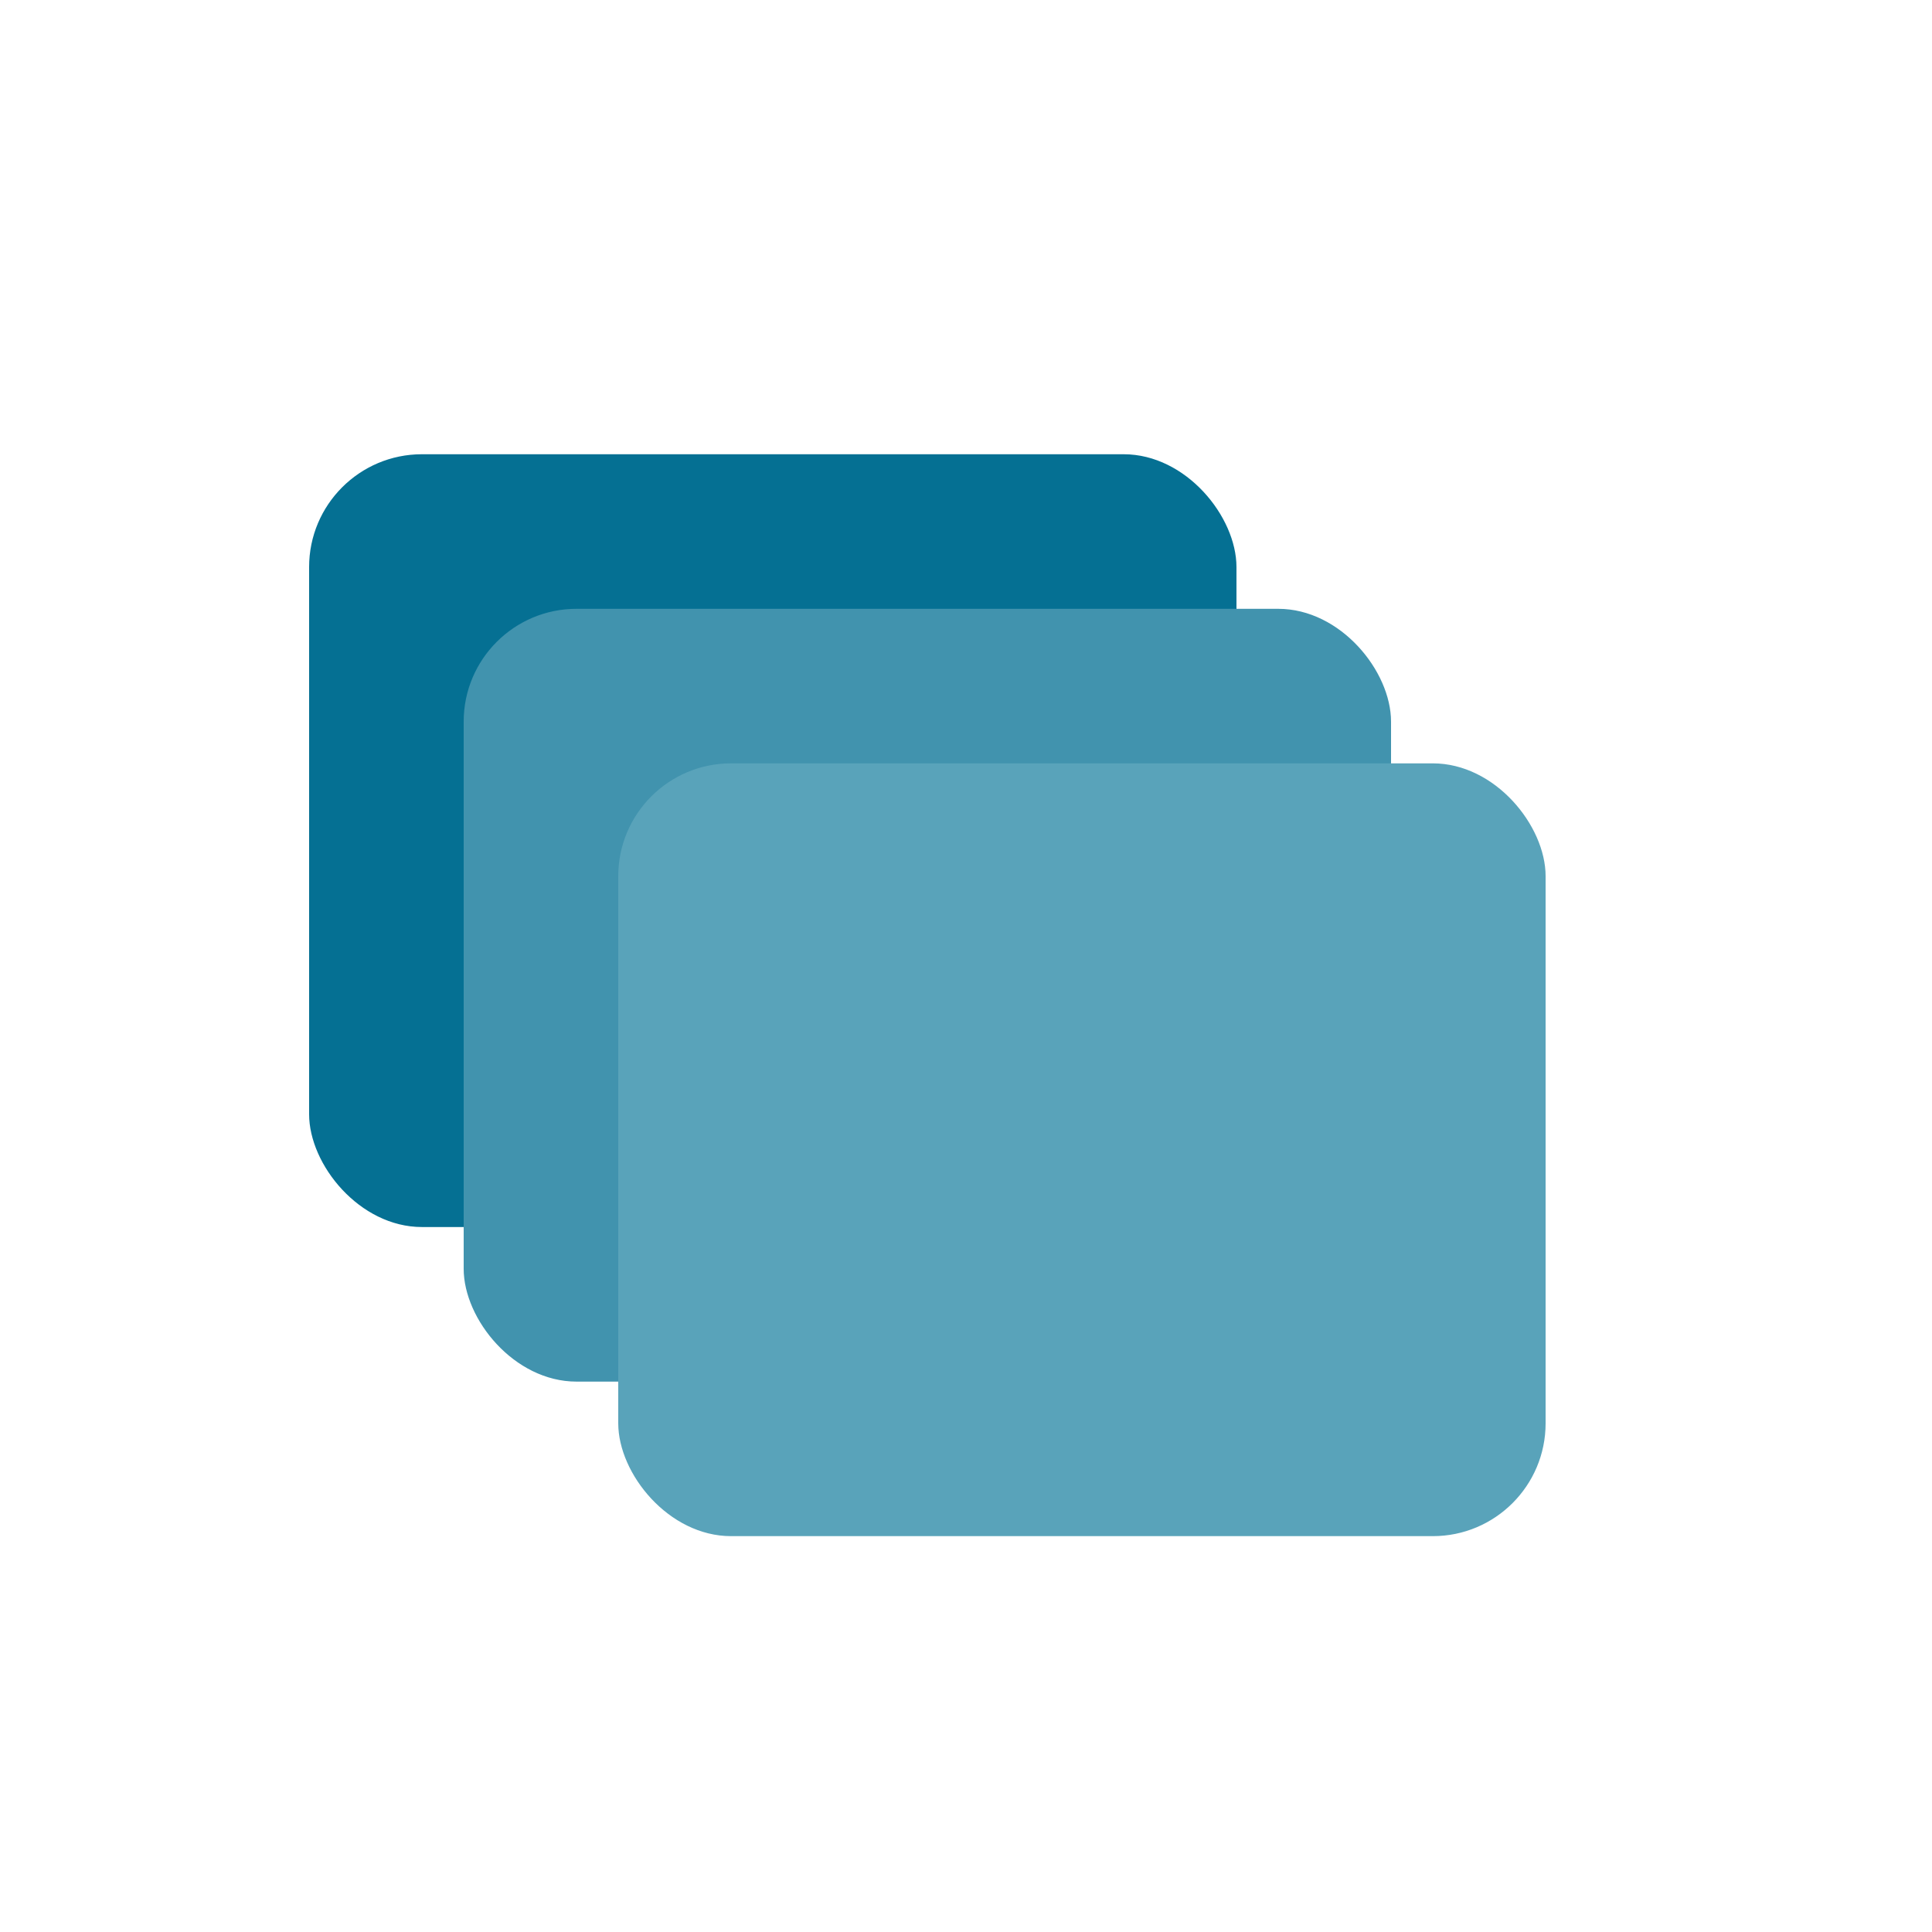<?xml version="1.0" encoding="UTF-8" standalone="no"?>
<!-- Created with Inkscape (http://www.inkscape.org/) -->

<svg
   width="250"
   height="250"
   viewBox="0 0 66.146 66.146"
   version="1.1"
   id="svg5"
   inkscape:version="1.1.1 (3bf5ae0d25, 2021-09-20, custom)"
   sodipodi:docname="icon.svg"
   xmlns:inkscape="http://www.inkscape.org/namespaces/inkscape"
   xmlns:sodipodi="http://sodipodi.sourceforge.net/DTD/sodipodi-0.dtd"
   xmlns="http://www.w3.org/2000/svg"
   xmlns:svg="http://www.w3.org/2000/svg">
  <defs
     id="defs2">
    <filter
       style="color-interpolation-filters:sRGB;"
       inkscape:label="Drop Shadow"
       id="filter2352"
       x="-0.076"
       y="-0.091"
       width="1.151"
       height="1.219">
      <feFlood
         flood-opacity="0.349"
         flood-color="rgb(0,0,0)"
         result="flood"
         id="feFlood2342" />
      <feComposite
         in="flood"
         in2="SourceGraphic"
         operator="in"
         result="composite1"
         id="feComposite2344" />
      <feGaussianBlur
         in="composite1"
         stdDeviation="1"
         result="blur"
         id="feGaussianBlur2346" />
      <feOffset
         dx="0"
         dy="1"
         result="offset"
         id="feOffset2348" />
      <feComposite
         in="SourceGraphic"
         in2="offset"
         operator="over"
         result="composite2"
         id="feComposite2350" />
    </filter>
    <filter
       style="color-interpolation-filters:sRGB;"
       inkscape:label="Drop Shadow"
       id="filter2382"
       x="-0.076"
       y="-0.091"
       width="1.151"
       height="1.219">
      <feFlood
         flood-opacity="0.349"
         flood-color="rgb(0,0,0)"
         result="flood"
         id="feFlood2372" />
      <feComposite
         in="flood"
         in2="SourceGraphic"
         operator="in"
         result="composite1"
         id="feComposite2374" />
      <feGaussianBlur
         in="composite1"
         stdDeviation="1"
         result="blur"
         id="feGaussianBlur2376" />
      <feOffset
         dx="0"
         dy="1"
         result="offset"
         id="feOffset2378" />
      <feComposite
         in="SourceGraphic"
         in2="offset"
         operator="over"
         result="composite2"
         id="feComposite2380" />
    </filter>
    <filter
       style="color-interpolation-filters:sRGB;"
       inkscape:label="Drop Shadow"
       id="filter2412"
       x="-0.076"
       y="-0.091"
       width="1.151"
       height="1.219">
      <feFlood
         flood-opacity="0.349"
         flood-color="rgb(0,0,0)"
         result="flood"
         id="feFlood2402" />
      <feComposite
         in="flood"
         in2="SourceGraphic"
         operator="in"
         result="composite1"
         id="feComposite2404" />
      <feGaussianBlur
         in="composite1"
         stdDeviation="1"
         result="blur"
         id="feGaussianBlur2406" />
      <feOffset
         dx="0"
         dy="1"
         result="offset"
         id="feOffset2408" />
      <feComposite
         in="SourceGraphic"
         in2="offset"
         operator="over"
         result="composite2"
         id="feComposite2410" />
    </filter>
  </defs>
  <g
     inkscape:label="Layer 1"
     inkscape:groupmode="layer"
     id="layer1">
    <rect
       style="fill:#057093;stroke-width:0.394;filter:url(#filter2412)"
       id="rect1092"
       width="31.75"
       height="26.458"
       x="10.583"
       y="14.552"
       ry="3.863" />
    <rect
       style="fill:#4193ae;stroke-width:0.394;fill-opacity:1;filter:url(#filter2382)"
       id="rect1092-6"
       width="31.75"
       height="26.458"
       x="15.875"
       y="19.844"
       ry="3.863" />
    <rect
       style="fill:#59a3ba;stroke-width:0.394;fill-opacity:1;filter:url(#filter2352)"
       id="rect1092-7"
       width="31.75"
       height="26.458"
       x="21.167"
       y="25.135"
       ry="3.863" />
  </g>
</svg>
